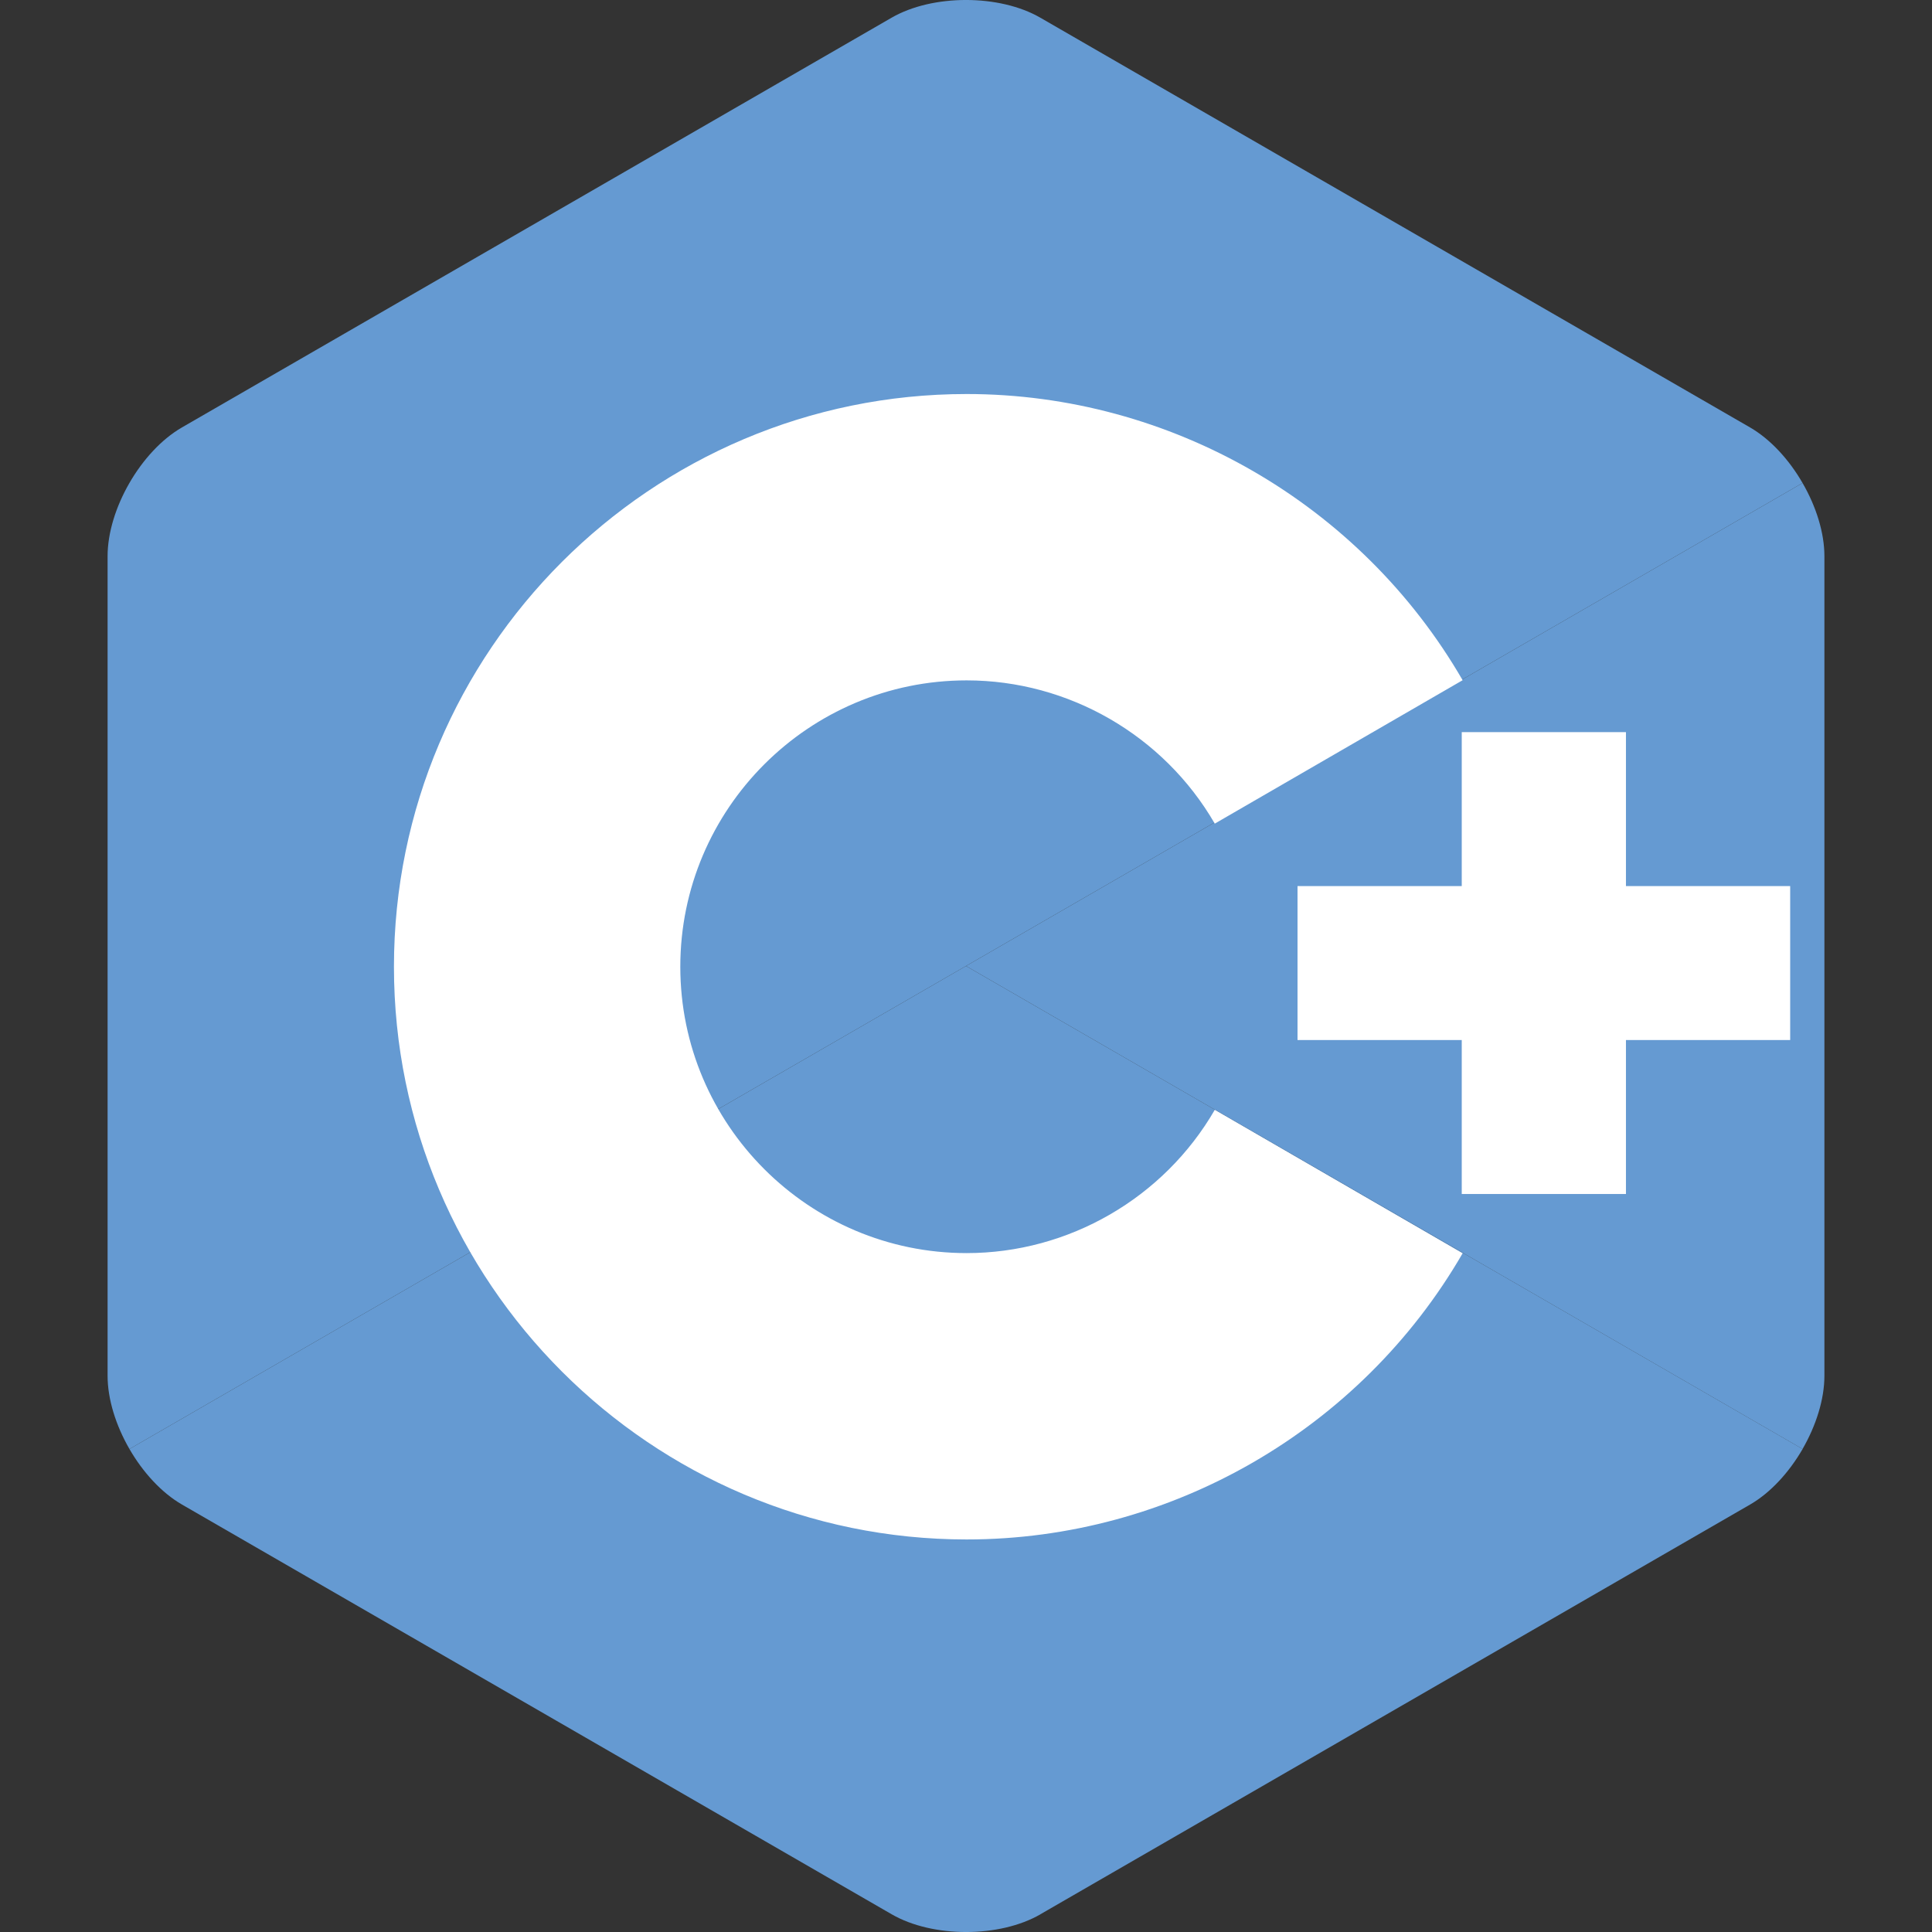 <svg xmlns="http://www.w3.org/2000/svg" xmlns:svg="http://www.w3.org/2000/svg" id="Layer_1" width="32" height="32" x="0" y="0" enable-background="new 0 0 306 344.35" version="1.1" viewBox="0 0 32 32" xml:space="preserve"><rect x="0" y="0" width="32" height="32" fill="#333333" stroke="none"/><path style="fill:#659ad2;stroke-width:.093;fill-opacity:1" id="path832" d="m 29.856,24 c 0.223,-0.386 0.362,-0.822 0.362,-1.213 V 9.213 c 0,-0.391 -0.138,-0.826 -0.362,-1.213 L 16,16 Z"/><path style="fill:#659ad2;stroke-width:.093;fill-opacity:1" id="path834" d="m 17.231,31.707 11.756,-6.787 c 0.339,-0.196 0.646,-0.533 0.87,-0.92 L 16,16 2.144,24 c 0.223,0.386 0.531,0.724 0.87,0.92 l 11.756,6.787 c 0.677,0.391 1.785,0.391 2.463,0 z"/><path style="fill:#659ad2;stroke-width:.093" id="path836" d="M 29.856,8 C 29.633,7.613 29.325,7.276 28.987,7.08 L 17.231,0.293 c -0.677,-0.391 -1.785,-0.391 -2.463,0 L 3.013,7.08 C 2.336,7.471 1.782,8.431 1.782,9.213 V 22.787 c 0,0.391 0.139,0.827 0.362,1.213 L 16,16 Z"/><g id="g840" transform="matrix(0.093,0,0,0.093,1.782,-6.6701e-7)"><path style="fill:#fff" id="path838" d="m 153,274.175 c -56.243,0 -102,-45.757 -102,-102 0,-56.243 45.757,-102 102,-102 36.292,0 70.139,19.53 88.331,50.968 l -44.143,25.544 C 188.083,130.951 171.15,121.175 153,121.175 c -28.122,0 -51,22.878 -51,51 0,28.121 22.878,51 51,51 18.152,0 35.085,-9.776 44.191,-25.515 l 44.143,25.543 c -18.192,31.441 -52.04,50.972 -88.334,50.972 z"/></g><g id="g844" transform="matrix(0.24,0,0,0.225,-31.549,-22.788)"><polygon style="fill:#fff" id="polygon842" points="243.666 155.175 232.334 155.175 232.334 166.508 221 166.508 221 177.841 232.334 177.841 232.334 189.175 243.666 189.175 243.666 177.841 255 177.841 255 166.508 243.666 166.508"/></g></svg>